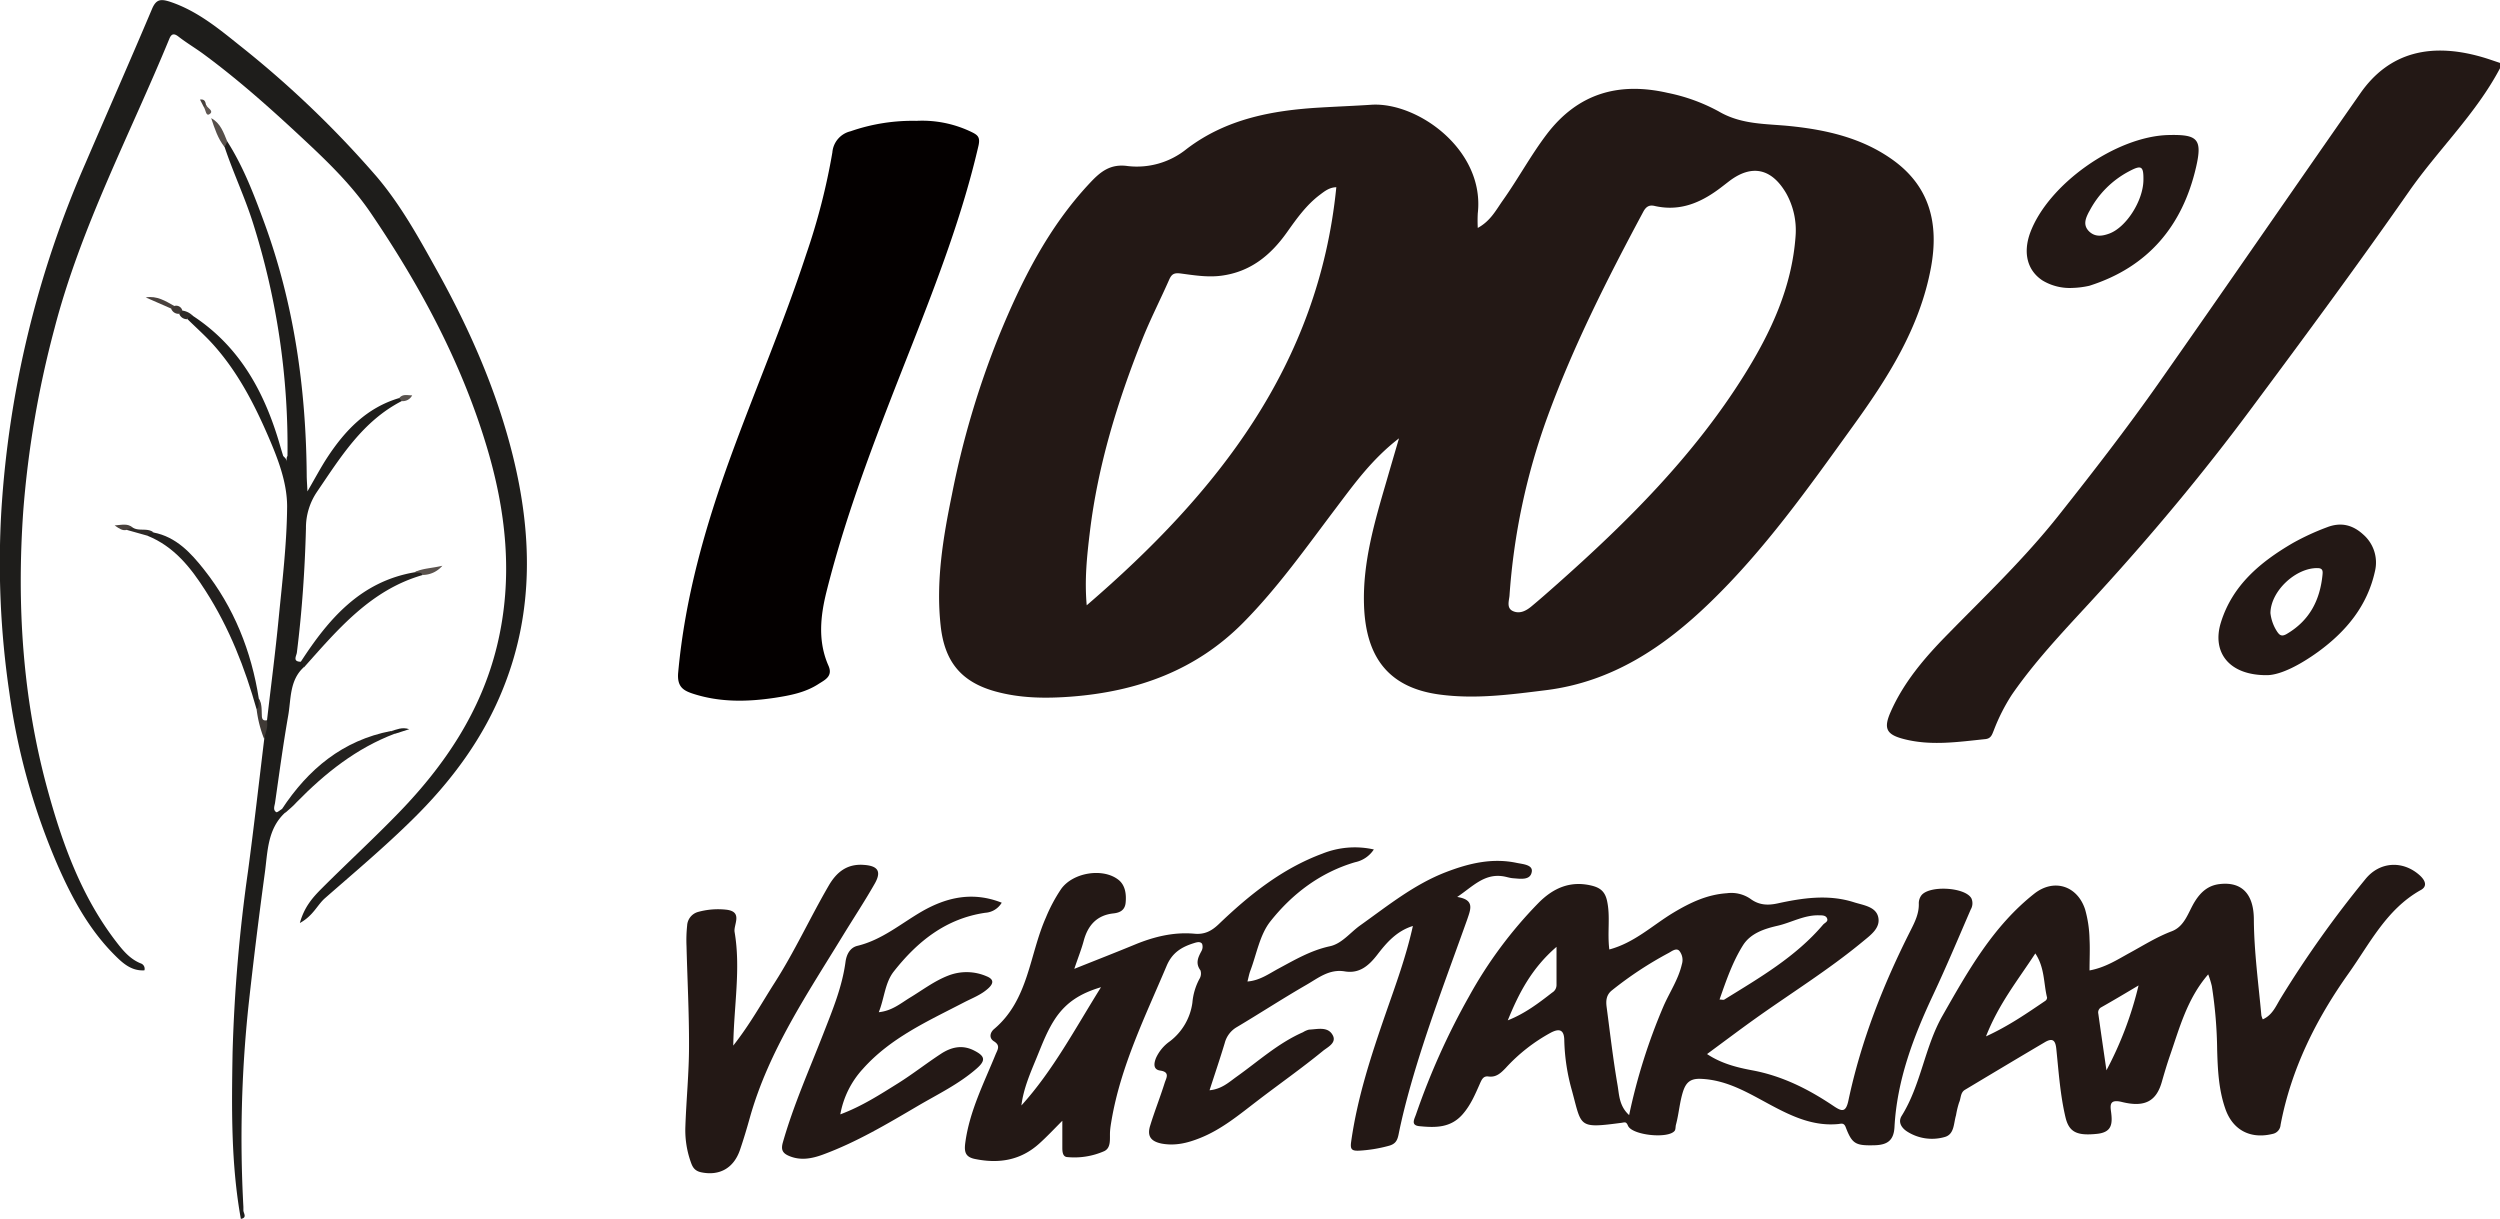 <svg id="레이어_1" data-name="레이어 1" xmlns="http://www.w3.org/2000/svg" viewBox="0 0 688.91 335.87">
<defs><style>
.cls-1{fill:#040000;}
.cls-2{fill:#1e1d1b;}
.cls-3{fill:#22201e;}
.cls-4{fill:#23211f;}
.cls-5{fill:#24221f;}
.cls-6{fill:#564f4a;}
.cls-7{fill:#403a36;}
.cls-8{fill:#49413d;}
.cls-9{fill:#5a524d;}
.cls-10{fill:#2e2a27;}
.cls-11{fill:#1d1d1b;}
.cls-12{fill:#49413c;}
.cls-13{fill:#3f3834;}
.cls-14{fill:#5a534e;}
.cls-15{fill:#48413d;}
.cls-16{fill:#5f5752;}
.cls-17{fill:#231815;}
</style></defs><path class="cls-1" d="M708.05,315.36a31.22,31.22,0,0,1,15.3,3.12c1.61.8,2.36,1.39,1.82,3.75-4.36,18.86-11.25,36.85-18.3,54.82-8.77,22.32-17.69,44.61-23.55,67.94-1.71,6.83-2.47,13.77.52,20.53,1.3,2.94-1.08,3.94-2.79,5.05-3.6,2.33-7.78,3.13-11.94,3.77-7.54,1.14-15.08,1.3-22.46-1.07-2.76-.88-4.58-1.9-4.23-5.86,1.86-20.56,7.42-40.15,14.44-59.43,6.8-18.67,14.65-36.94,20.84-55.84a178.71,178.71,0,0,0,7.21-28.07,6.53,6.53,0,0,1,5-5.83A52,52,0,0,1,708.05,315.36Z" transform="translate(-455.54 -282.06)"/><path class="cls-2" d="M538.17,536.41c1.22-4.46,3.61-7.11,6.07-9.57,7-7,14.33-13.74,21.23-20.87,12.66-13.08,22.61-27.85,27-45.82,4.64-19,2.54-37.62-3.11-56-7-22.88-18.27-43.7-31.66-63.41-4.84-7.12-10.94-13.21-17.2-19.08-9.24-8.66-18.63-17.15-28.84-24.67-2.29-1.69-4.76-3.14-7-4.89-1.31-1-1.94-.59-2.45.63-10.92,26.53-24.45,52-31.7,80A276.77,276.77,0,0,0,461.94,423c-1.8,25.9-.18,51.47,6.68,76.56,4.1,15,9.35,29.57,19,42.09,1.85,2.4,3.78,4.72,6.72,5.89a1.56,1.56,0,0,1,1,1.91c-3.73.24-6.18-2.16-8.46-4.46-6.81-6.89-11.38-15.28-15.24-24a182.54,182.54,0,0,1-13.52-48.05,244.7,244.7,0,0,1-2.2-50.25,281.8,281.8,0,0,1,23.13-95.55c6.11-14.21,12.36-28.36,18.38-42.61,1.14-2.7,2.4-2.8,4.92-2,7.32,2.42,13.18,7.2,19,11.87a279.42,279.42,0,0,1,37.91,36.25c6.77,7.95,11.75,17.05,16.77,26.08,8.94,16.09,16.33,32.85,20.8,50.8,5.32,21.42,5.83,42.71-2.37,63.55C588.92,485.28,580,497.31,569.09,508c-7.67,7.56-15.91,14.48-24,21.57C542.93,531.47,541.87,534.39,538.17,536.41Z" transform="translate(-455.54 -282.06)"/><path class="cls-2" d="M534.76,407.72a203.83,203.83,0,0,0-9.44-64c-2.25-7.2-5.5-14-7.88-21.14-.37-.8.06-1.23.73-1.54,4.41,6.92,7.31,14.53,10.12,22.17,8.29,22.52,11.57,45.9,11.77,69.79,0,1.13.1,2.25.2,4.47,2.18-3.75,3.69-6.62,5.46-9.33,4.9-7.47,10.87-13.73,19.8-16.38.76-.2.94.13.75.81-10.82,5.55-16.9,15.51-23.42,25.08a17.62,17.62,0,0,0-3,10c-.3,11.44-1.08,22.85-2.5,34.22-.12.94-1.24,2.48,1,2.54,1.39-.09,1.31.62.86,1.55-3.92,3.62-3.44,8.7-4.25,13.29-1.4,8-2.47,16-3.62,24-.12.85-.67,2,.34,2.61.22.14,1-.51,1.44-.8.86-.27,1.14.1,1,.92-5,4.6-4.8,11-5.64,16.9Q526,541.12,524,559.36a346.86,346.86,0,0,0-1.39,55.26c0,.36,0,.73,0,1.09.16.86,1,1.94-.7,2.23-2.74-15.19-2.54-30.52-2.28-45.85a440.78,440.78,0,0,1,4.26-50c1.62-12.13,3-24.3,4.47-36.45-.17-1.76-.47-3.55.76-5.1,1.09-9.43,2.32-18.84,3.23-28.28,1-10.18,2.23-20.39,2.31-30.6,0-6.67-2.53-13.18-5.2-19.36-3.92-9.06-8.46-17.79-15.1-25.21-2.23-2.49-4.75-4.72-7.14-7.07,0-1.34.68-1.26,1.59-.84,13,8.57,19.79,21.29,23.94,35.77.26.93.55,1.85.83,2.77.47.47,1,.91,1,1.65C534.6,408.83,534.37,408.22,534.76,407.72Z" transform="translate(-455.54 -282.06)"/><path class="cls-3" d="M526.26,477.56c-3.23-11.47-7.53-22.46-14-32.57-4.11-6.46-8.69-12.3-16.06-15.29,0-1.34.71-1.31,1.65-.9,6.23,1.2,10.28,5.62,13.88,10.17,8.28,10.45,13.08,22.51,15.14,35.66C527.17,475.71,528,476.92,526.26,477.56Z" transform="translate(-455.54 -282.06)"/><path class="cls-4" d="M539.27,466a1.59,1.59,0,0,0-.86-1.55c7.65-11.8,16.45-22.13,31.39-24.69.9-.22,2-1.07,2.23.75C557.69,444.62,548.64,455.51,539.27,466Z" transform="translate(-455.54 -282.06)"/><path class="cls-5" d="M534.19,506l-1-.92c7.27-11.06,16.76-19,30.13-21.59.35.23.84.27,1,.75-10.57,4-19.16,10.85-27,18.84C536.37,504.15,535.25,505.07,534.19,506Z" transform="translate(-455.54 -282.06)"/><path class="cls-6" d="M518.17,321.07l-.73,1.54c-1.87-2.35-2.76-5.16-3.71-8C516.33,316,517.15,318.61,518.17,321.07Z" transform="translate(-455.54 -282.06)"/><path class="cls-7" d="M526.26,477.56c1-.81.31-2,.64-2.93.84,1.38.71,2.94.79,4.46,0,.9.16,1.68,1.38,1.45.41,1.8-.34,3.42-.76,5.1A32.62,32.62,0,0,1,526.26,477.56Z" transform="translate(-455.54 -282.06)"/><path class="cls-8" d="M502.7,367.09l-7-3.07c3.09-.53,5.46,1,7.87,2.36C503.59,367,503.46,367.42,502.7,367.09Z" transform="translate(-455.54 -282.06)"/><path class="cls-9" d="M572,440.5c-.5-1-1.5-.45-2.23-.75,2.19-1.1,4.6-1.06,7.67-1.79A7.2,7.2,0,0,1,572,440.5Z" transform="translate(-455.54 -282.06)"/><path class="cls-10" d="M497.88,428.8a1.79,1.79,0,0,0-1.65.9l-5.76-1.62c0-1.38.75-1.05,1.53-.72C493.77,428.62,496.15,427.37,497.88,428.8Z" transform="translate(-455.54 -282.06)"/><path class="cls-11" d="M564.32,484.28l-1-.75c1.53-.42,3-1.2,5-.53Z" transform="translate(-455.54 -282.06)"/><path class="cls-12" d="M492,427.36l-1.53.72c-1.15.3-2-.3-3.34-1.23C489.24,426.68,490.68,426.27,492,427.36Z" transform="translate(-455.54 -282.06)"/><path class="cls-10" d="M508.76,369.18a1.71,1.71,0,0,0-1.59.84,2.28,2.28,0,0,1-2.25-1.49,1.1,1.1,0,0,1,.87-.88A4.9,4.9,0,0,1,508.76,369.18Z" transform="translate(-455.54 -282.06)"/><path class="cls-13" d="M505.79,367.65l-.87.88a2.15,2.15,0,0,1-2.22-1.44l.86-.71A1.75,1.75,0,0,1,505.79,367.65Z" transform="translate(-455.54 -282.06)"/><path class="cls-14" d="M566.27,392.6l-.75-.81c1-1.25,2.2-.78,3.6-.79A2.94,2.94,0,0,1,566.27,392.6Z" transform="translate(-455.54 -282.06)"/><path class="cls-15" d="M511.78,311.7l-1.13-2.2c1.36-.2,1.5.66,1.67,1.51C512.74,311.7,512.32,311.74,511.78,311.7Z" transform="translate(-455.54 -282.06)"/><path class="cls-16" d="M511.78,311.7l.54-.69c.41.84,2.25,1.61,1,2.47C512.29,314.23,512.24,312.41,511.78,311.7Z" transform="translate(-455.54 -282.06)"/><path class="cls-17" d="M977.26,326.22c-8.39-6.07-18.17-8.35-28.3-9.4-6.73-.7-13.5-.34-19.84-4.08a49.83,49.83,0,0,0-14-5.08c-13.47-3.08-24.72.08-33.33,11.37-4.42,5.81-7.87,12.25-12.08,18.19-1.88,2.64-3.38,5.7-6.95,7.65a39.09,39.09,0,0,1,0-4c2-17.53-16.67-30.81-29.41-29.94-4.71.31-9.42.49-14.13.77-13.18.78-25.83,3.13-36.7,11.42a21.76,21.76,0,0,1-16.29,4.69c-4.73-.66-7.46,1.6-10.21,4.52-11.6,12.3-19,27.11-25.3,42.53a241.54,241.54,0,0,0-12.87,43.52c-2.44,11.9-4.45,23.89-3.09,36.18,1.08,9.77,5.58,15.37,14.95,18,6.94,1.94,14,2,21.09,1.46,18.18-1.41,34.35-7.23,47.39-20.44,9.56-9.68,17.36-20.76,25.53-31.56,5-6.61,9.85-13.4,17.33-19.17-1.37,4.69-2.44,8.33-3.5,12-3.23,11.06-6.5,22.16-6.14,33.82.41,13.6,6,22.77,20.74,24.77,10,1.36,19.78,0,29.62-1.22,18.1-2.32,32.31-11.85,45-24.14,15-14.49,27-31.42,39.09-48.2,9.76-13.47,18.71-27.38,21.8-44.18C989.83,343.83,987.42,333.58,977.26,326.22ZM755,448.86c-.63-7.06.07-13.61.86-20.15,2.21-18.37,7.59-35.89,14.4-53,2.24-5.63,5-11,7.47-16.6.68-1.53,1.35-1.93,3.22-1.68,3.68.49,7.39,1.1,11.17.6,8-1.06,13.57-5.62,18.09-12,2.64-3.72,5.31-7.48,9-10.26,1.33-1,2.63-2.07,4.57-2.12C818.89,382.72,791,417.89,755,448.86ZM950.34,347.08c-1,14.12-6.78,26.52-14.1,38.25-13.92,22.31-32.35,40.64-51.9,57.95-2.26,2-4.52,4-6.84,5.92-1.43,1.18-3.14,2.08-5,1.28s-1.15-2.78-1-4.23A179.81,179.81,0,0,1,882,396.84c7.15-19.58,16.55-38.1,26.37-56.43.81-1.52,1.75-1.92,3.12-1.6,7.27,1.67,13.21-1.11,18.73-5.42l1.71-1.32c6.24-4.81,11.76-3.7,15.82,3.26A20.87,20.87,0,0,1,950.34,347.08Z" transform="translate(-455.54 -282.06)"/><path class="cls-17" d="M857.09,529.23c4.23-2.84,7.4-6.46,12.55-5.71,1,.14,1.87.48,2.82.55,2,.14,4.83.69,5.19-1.83.28-1.91-2.56-2.06-4.17-2.4-6.73-1.42-13.12.1-19.42,2.52-8.9,3.42-16.19,9.37-23.83,14.8-2.74,2-5,5-8.29,5.67-5.22,1.14-9.61,3.74-14.16,6.18-2.63,1.42-5.14,3.26-8.49,3.52.32-1.22.45-2,.74-2.81,1.78-4.65,2.63-10.06,5.6-13.78,6-7.57,13.73-13.46,23.35-16.29a8.15,8.15,0,0,0,5.14-3.51,24,24,0,0,0-14.2,1.16c-11.07,4.11-20.11,11.35-28.52,19.41-2,1.91-3.9,2.9-6.69,2.65-5.73-.52-11.18.82-16.46,3s-10.7,4.29-16.67,6.68c1-3,1.95-5.34,2.59-7.72,1.15-4.3,3.65-7.07,8.2-7.56,1.94-.21,3.18-1,3.36-3,.22-2.38-.13-4.81-2-6.27-4.31-3.36-12.56-2-15.79,2.56a44.14,44.14,0,0,0-4.18,7.83c-4.59,10.32-4.74,22.71-14.29,30.75-1.06.9-1.53,2.46,0,3.4,1.86,1.17.93,2.33.4,3.64-3.23,7.93-7.17,15.61-8.33,24.28-.34,2.56,0,4,2.86,4.52,6.54,1.3,12.41.29,17.45-4.22,2.07-1.85,4-3.9,6.43-6.35,0,2.86,0,5.12,0,7.37,0,1.14.08,2.55,1.36,2.64a20.44,20.44,0,0,0,10.22-1.65c2-1,1.42-3.58,1.58-5.58.07-.95.23-1.9.39-2.85,2.57-15.08,9.3-28.67,15.18-42.59,1.53-3.64,4.1-5.21,7.48-6.27.85-.27,1.79-.55,2.3.17a2.43,2.43,0,0,1-.17,2c-.94,1.75-1.72,3.36-.28,5.31a2.83,2.83,0,0,1-.31,2.42,16.88,16.88,0,0,0-1.91,6.51A16.12,16.12,0,0,1,777.93,569a11.31,11.31,0,0,0-3.85,4.63c-.55,1.4-.86,3.15,1.17,3.44,2.83.4,1.62,2.15,1.25,3.34-1.25,4-2.79,7.83-4,11.79-.88,2.77,0,4.37,3.19,5,3.78.68,7.15-.19,10.51-1.53,6-2.38,10.92-6.52,16-10.4,5.94-4.55,12.07-8.85,17.85-13.58,1.18-1,3.89-2.19,2.76-4.33-1.33-2.53-4.21-1.67-6.56-1.57a5.55,5.55,0,0,0-1.64.71c-6.84,3-12.31,8-18.26,12.23-2.15,1.54-4.15,3.45-7.5,3.77,1.51-4.66,2.91-8.8,4.18-13a7.13,7.13,0,0,1,3.34-4.41c6.43-3.83,12.69-7.91,19.16-11.64,3.24-1.86,6.29-4.42,10.57-3.71,4,.67,6.58-1.49,9-4.63s5.24-6.49,9.78-7.88c-1.88,8.49-4.77,16.28-7.49,24.11-4,11.55-7.81,23.15-9.52,35.33-.28,2,.07,2.55,2.07,2.48a38.89,38.89,0,0,0,8.17-1.31c1.83-.46,2.45-1.32,2.82-3.13.92-4.57,2.07-9.09,3.34-13.57,4.4-15.5,10.17-30.53,15.57-45.68C860.8,532.61,862,530,857.09,529.23ZM737,586.69c.58-4.7,2.49-9,4.23-13.24,1.56-3.8,3-7.71,5.43-11.19,2.85-4,6.53-6.46,12.28-8.16C751.65,565.77,745.69,577.09,737,586.69Z" transform="translate(-455.54 -282.06)"/><path class="cls-17" d="M998.6,532.69a3.36,3.36,0,0,0,.18-3.09c-1.77-3.14-11.92-3.65-13.88-.66a3.71,3.71,0,0,0-.61,2c.12,2.78-1.07,5.16-2.25,7.5-7.56,14.95-13.66,30.44-17.14,46.86-.71,3.38-1.81,3.07-4.08,1.55-6.89-4.64-14.16-8.32-22.49-9.86-4.18-.78-8.47-1.86-12.39-4.47,4.58-3.37,8.81-6.56,13.13-9.65,9.91-7.08,20.3-13.51,29.71-21.29,2.22-1.84,5.09-3.83,4.3-6.91-.72-2.82-4.18-3.18-6.72-4-7-2.22-14.06-1.17-21,.34-2.73.59-5.13.48-7.5-1.29a9.28,9.28,0,0,0-6.44-1.52c-5.51.37-10.14,2.6-14.75,5.36-5.74,3.45-10.7,8.28-17.66,10.14-.59-4.73.33-9.11-.63-13.42-.53-2.39-1.72-3.56-4.23-4.17-6-1.46-10.7.75-14.69,4.8a118.67,118.67,0,0,0-19.08,25.68,196.21,196.21,0,0,0-14.63,32.53c-.47,1.37-1.51,3,.87,3.27,4.35.42,8.64.57,12-3.31,2.19-2.52,3.42-5.45,4.71-8.37.56-1.27,1-2.22,2.44-2,2.11.26,3.37-1,4.65-2.31a47.58,47.58,0,0,1,12.5-9.79c2.31-1.2,3.64-.82,3.68,2.11a55.4,55.4,0,0,0,2.11,13.87c2.73,10,1.6,10.47,13.64,8.88.93-.13,1.3-.4,1.8.79,1.11,2.63,11,3.67,12.84,1.44.33-.4.23-1.14.38-1.71.81-3,1-6.14,1.95-9.14.83-2.55,2.07-3.62,4.9-3.5,7.4.29,13.38,4.08,19.58,7.38,5.75,3.06,11.56,5.73,18.34,5.07.75-.08,1.52-.41,2,.85,1.78,4.67,2.73,5.14,8,5,3.32-.1,5.25-1.18,5.45-5,.7-13,5.22-24.87,10.68-36.5C991.9,548.42,995.21,540.53,998.6,532.69Zm-62.72,9.8c2.09-3.25,5.8-4.48,9.52-5.33s7.34-3,11.44-2.87c.88,0,1.86,0,2.19.88s-.66,1.17-1.11,1.69c-7.55,8.88-17.49,14.62-27.21,20.64-.24.16-.66,0-1.33,0C931.22,552.24,933,547.06,935.88,542.49Zm-52.6,13.08c-3.78,2.95-7.59,5.83-12.25,7.66,3-7.37,6.53-14.31,13.43-20.25,0,4.12,0,7.33,0,10.54A2.4,2.4,0,0,1,883.28,555.57ZM919,547.79c-.95,4.12-3.32,7.61-5,11.41a159.81,159.81,0,0,0-9.53,30.14c-2.79-2.54-2.73-5.63-3.2-8.31-1.23-7.12-2.05-14.3-3-21.47-.22-1.69-.13-3.32,1.44-4.58a101,101,0,0,1,15.67-10.33c.76-.4,2.08-1.5,2.93-.56A4,4,0,0,1,919,547.79Z" transform="translate(-455.54 -282.06)"/><path class="cls-17" d="M1122.44,523.37c-4.62-4.26-11.12-4-15.12,1a294.34,294.34,0,0,0-23.39,32.91c-1.26,2.09-2.23,4.52-4.85,5.68a5.59,5.59,0,0,1-.39-1.12c-.8-8.76-2-17.48-2.07-26.32,0-7.31-3.5-10.55-9.44-9.84-3.09.36-5.14,2.12-6.8,4.77-1.85,2.94-2.73,6.85-6.4,8.24-4.08,1.54-7.71,3.84-11.5,5.91-3.43,1.87-6.75,4.07-11.14,4.88,0-3.07.15-5.85,0-8.62a32.67,32.67,0,0,0-1.22-8.2c-2.14-6.53-8.58-8.6-14-4.34-11.4,9-18.3,21.35-25.29,33.62-4.95,8.69-5.9,19-11.25,27.6-1.14,1.82.09,3.43,1.48,4.32a12.72,12.72,0,0,0,10.37,1.52c2.69-.74,2.44-3.76,3.12-6a24.35,24.35,0,0,1,.84-3.49c.55-1.16.32-2.73,1.61-3.51,7.33-4.39,14.65-8.78,22-13.11,2.34-1.39,3-.36,3.21,2.09.64,6.22,1.06,12.49,2.51,18.61,1,4.17,3.27,5.09,8.66,4.54,4.1-.42,4.33-2.72,3.9-6-.26-1.94-.45-3.63,3-2.78,6.43,1.59,9.52-.33,11-5.61.69-2.4,1.4-4.8,2.21-7.15,2.67-7.69,4.73-15.67,10.55-22.41a25,25,0,0,1,1,3.23,122.36,122.36,0,0,1,1.47,17.63c.16,5.41.42,10.84,2.19,16,2,6,6.91,8.63,13.1,7.1a2.7,2.7,0,0,0,2.18-2.47c2.92-15.42,9.78-29.14,18.77-41.79,5.83-8.21,10.41-17.59,19.75-22.87C1124.44,526.41,1124,524.84,1122.44,523.37Zm-103.28,34.48c-5,3.38-10,6.88-16.35,9.8,3.53-9,8.81-15.53,13.59-22.86,2.62,3.92,2.26,8.23,3.24,12.17A1.12,1.12,0,0,1,1019.16,557.85ZM1036,577c-.75-5.2-1.52-10.39-2.24-15.59a1.6,1.6,0,0,1,.85-1.8c3.24-1.83,6.43-3.73,10.24-6A98.11,98.11,0,0,1,1036,577Z" transform="translate(-455.54 -282.06)"/><path class="cls-17" d="M696.54,525.64c2-3.46.93-5-3-5.25-4.58-.34-7.47,2-9.62,5.69-5.13,8.83-9.38,18.13-14.89,26.75-3.57,5.58-6.76,11.41-11.43,17.36.19-11.12,2.09-21.22.37-31.3-.35-2,2.39-5.6-2.27-6.15a20.75,20.75,0,0,0-7.81.62,4.12,4.12,0,0,0-3,3.76,38.52,38.52,0,0,0-.17,5.69c.23,9.18.72,18.37.69,27.55,0,7.35-.75,14.7-1,22A26.16,26.16,0,0,0,645.8,602c.46,1.3.88,2.68,3,3.11,4.86,1,8.85-1,10.63-6.11,1-2.92,1.89-5.89,2.72-8.87,5.17-18.45,15.8-34.11,25.62-50.19C690.68,535.18,693.77,530.5,696.54,525.64Z" transform="translate(-455.54 -282.06)"/><path class="cls-17" d="M723.91,571.52c-3.28-1.66-6.35-.88-9.18,1-3.93,2.58-7.64,5.49-11.63,8-5,3.12-10,6.37-16,8.62a25,25,0,0,1,6.18-12.49c7.65-8.61,17.94-13.19,27.85-18.34,2.35-1.22,4.89-2.14,6.85-4,1.36-1.28,1.48-2.41-.62-3.24a13.85,13.85,0,0,0-10.49-.18c-3.87,1.49-7.12,4-10.6,6.1-2.57,1.58-4.94,3.62-8.57,4,1.59-4,1.68-8.12,4.17-11.27,6.5-8.24,14.33-14.54,25.16-16.13a5.69,5.69,0,0,0,4.55-2.78c-7.91-3.11-15.06-1.57-22,2.41-5.8,3.36-11,7.84-17.74,9.47-2.09.5-3,2.39-3.29,4.31-.91,6.95-3.57,13.34-6.08,19.78-3.89,10-8.27,19.78-11.21,30.12-.53,1.88-.14,2.88,1.59,3.64,3.22,1.42,6.38.81,9.46-.32,9.28-3.42,17.74-8.47,26.22-13.45,5.5-3.22,11.27-6,16.12-10.24C727.26,574.26,727,573.07,723.91,571.52Z" transform="translate(-455.54 -282.06)"/><path class="cls-17" d="M1140.77,298.17c-15.27-4.8-26.94-1.67-34.8,9.6-18.6,26.62-37,53.39-55.68,80-8.74,12.43-18.06,24.46-27.51,36.38S1002.59,446.27,992.1,457c-6.22,6.34-12,13.08-15.63,21.38-1.9,4.39-1.1,6.07,3.53,7.29,7.53,2,15.09.84,22.65.06,1.57-.17,1.83-1.26,2.3-2.39a52.29,52.29,0,0,1,5-9.87c7.15-10.34,16-19.31,24.38-28.54,14.6-16,28.44-32.61,41.36-50,14.78-19.86,29.5-39.78,43.66-60.08,8.08-11.58,18.48-21.41,25.11-34v-1.45C1143.23,299,1142,298.56,1140.77,298.17Z" transform="translate(-455.54 -282.06)"/><path class="cls-17" d="M1018.37,359.34a14.55,14.55,0,0,0,8.28,2.06,24.23,24.23,0,0,0,4.63-.59c16.18-5.13,25.68-16.5,29.41-32.66,1.82-7.86.39-9.07-7.58-8.88-14.5.35-33.22,13.58-38.15,27C1013,351.71,1014.15,356.56,1018.37,359.34Zm12.88-19a25.93,25.93,0,0,1,11-11.08c3.44-1.83,4-1.43,3.94,2.52-.12,5.68-4.76,12.95-9.44,14.66-1.83.66-3.74,1-5.41-.5C1029.3,344.06,1030.38,342,1031.25,340.3Z" transform="translate(-455.54 -282.06)"/><path class="cls-17" d="M1106.77,429.36c-2.85-2.61-6.09-3.52-10-2a67.29,67.29,0,0,0-9.44,4.36c-8.9,5.2-16.6,11.58-19.79,21.87-2.54,8.17,2.19,14.66,12.86,14.52,3.77-.12,9.06-2.9,14-6.48,7.67-5.6,13.48-12.61,15.58-22.1A10.24,10.24,0,0,0,1106.77,429.36Zm-11.23,11.11c-.69,6.91-3.5,12.5-9.73,16.21-1.61,1-2.19.31-2.85-.68a11.65,11.65,0,0,1-1.77-5c.09-6.14,7.06-12.52,13-12.39C1095.72,438.62,1095.62,439.58,1095.54,440.47Z" transform="translate(-455.54 -282.06)"/></svg>